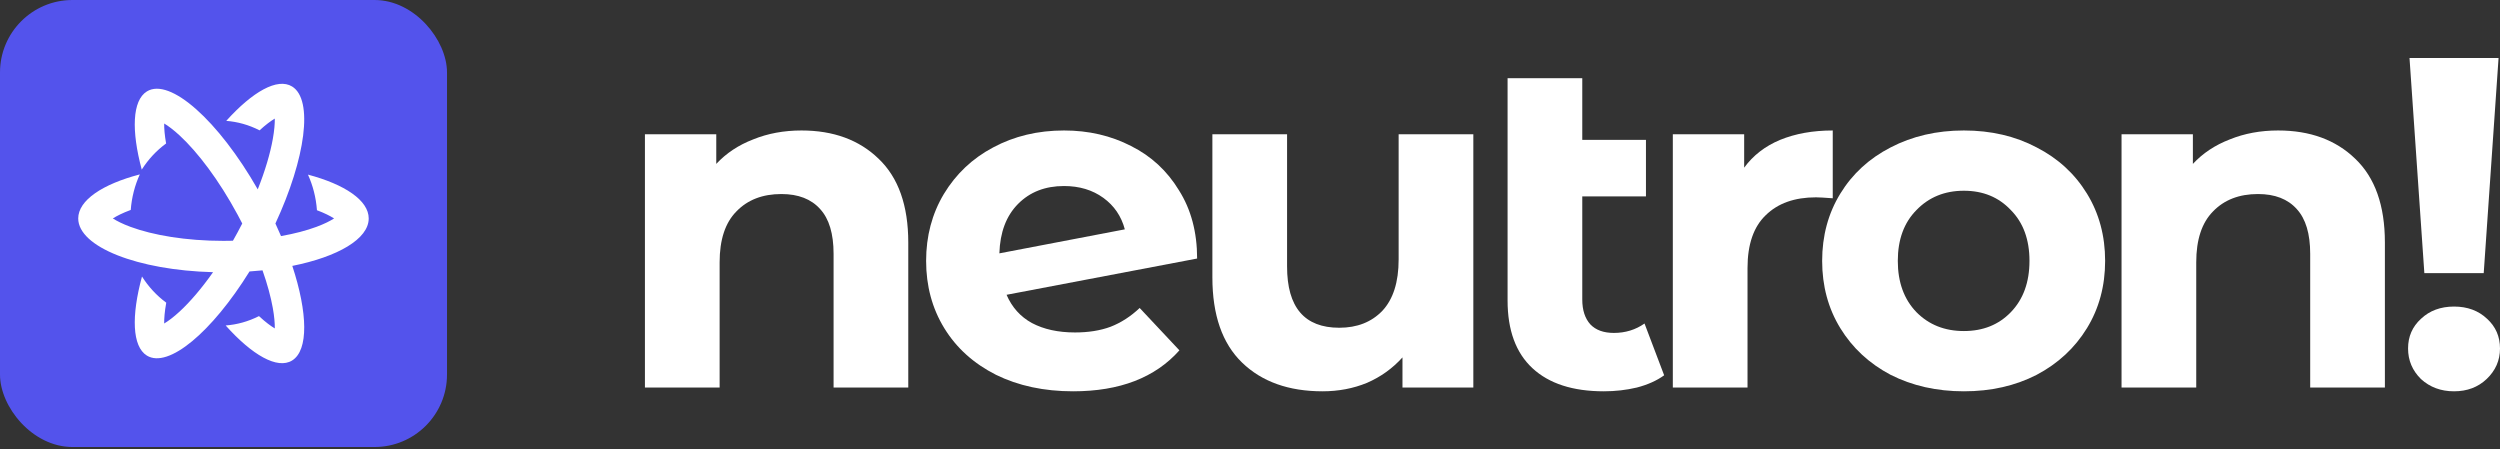 <svg width="345" height="62" viewBox="0 0 345 62" fill="none" xmlns="http://www.w3.org/2000/svg">
<rect x="0" y="0" width="345" height="62" fill="#333333" stroke="none"/>
<rect width="61.687" height="61.687" rx="10" fill="#5353EC"/>
<path fill-rule="evenodd" clip-rule="evenodd" d="M22.942 41.771C22.939 41.788 22.936 41.805 22.933 41.822C22.72 43.011 22.648 43.949 22.657 44.644C23.225 44.305 23.948 43.77 24.804 42.978C26.24 41.649 27.82 39.811 29.402 37.562C19.003 37.289 10.795 34.073 10.795 30.145C10.795 27.634 14.153 25.413 19.293 24.067C18.61 25.57 18.174 27.225 18.043 28.973L18.022 28.98L17.996 28.99C16.927 29.387 16.131 29.789 15.573 30.145C16.131 30.502 16.927 30.904 17.996 31.301C21.092 32.449 25.633 33.239 30.839 33.239C31.279 33.239 31.715 33.233 32.145 33.222C32.364 32.839 32.58 32.448 32.795 32.051C33.013 31.647 33.224 31.244 33.429 30.843C33.224 30.443 33.013 30.04 32.795 29.636C30.192 24.814 27.282 21.003 24.804 18.709C23.948 17.917 23.225 17.381 22.657 17.043C22.648 17.726 22.717 18.642 22.922 19.8C21.568 20.793 20.441 22.022 19.562 23.406C18.117 18.03 18.25 13.863 20.268 12.617C23.447 10.654 30.15 16.642 35.569 26.131C36.595 23.55 37.29 21.175 37.647 19.186C37.86 17.997 37.932 17.06 37.923 16.364C37.365 16.697 36.658 17.219 35.822 17.988C34.342 17.23 32.783 16.801 31.223 16.679C34.853 12.652 38.293 10.692 40.312 11.938C43.269 13.765 42.179 21.86 38.006 30.843C38.277 31.426 38.535 32.005 38.779 32.579C40.652 32.249 42.308 31.81 43.681 31.301C44.75 30.904 45.546 30.502 46.104 30.145C45.556 29.795 44.779 29.401 43.739 29.012C43.612 27.261 43.18 25.603 42.499 24.097C47.575 25.446 50.882 27.652 50.882 30.145C50.882 32.977 46.616 35.438 40.338 36.694C42.464 43.143 42.606 48.332 40.312 49.748C38.278 51.004 34.801 49.005 31.141 44.916C32.699 44.798 34.258 44.374 35.739 43.622C35.751 43.633 35.763 43.645 35.776 43.656C36.631 44.448 37.355 44.984 37.922 45.322C37.932 44.627 37.86 43.69 37.647 42.501C37.372 40.971 36.898 39.214 36.227 37.309C35.64 37.37 35.043 37.42 34.435 37.461C29.245 45.83 23.228 50.898 20.268 49.07C18.235 47.814 18.115 43.594 19.596 38.159C20.471 39.544 21.593 40.775 22.942 41.771ZM38.963 15.905C38.963 15.905 38.954 15.907 38.937 15.908C38.955 15.905 38.963 15.905 38.963 15.905ZM37.785 15.197C37.777 15.18 37.775 15.171 37.775 15.171C37.775 15.171 37.779 15.178 37.785 15.197ZM21.617 45.104C21.617 45.104 21.626 45.102 21.643 45.1C21.625 45.104 21.617 45.104 21.617 45.104ZM22.795 45.812C22.803 45.828 22.805 45.838 22.805 45.838C22.805 45.838 22.801 45.83 22.795 45.812ZM46.996 30.879C46.996 30.879 46.99 30.872 46.98 30.857C46.992 30.872 46.996 30.879 46.996 30.879ZM46.98 29.434C46.99 29.419 46.996 29.411 46.996 29.411C46.996 29.411 46.992 29.419 46.98 29.434ZM14.681 29.411C14.681 29.411 14.687 29.419 14.697 29.434C14.685 29.419 14.681 29.411 14.681 29.411ZM14.697 30.857C14.687 30.872 14.681 30.879 14.681 30.879C14.681 30.879 14.685 30.872 14.697 30.857ZM22.805 15.849C22.805 15.849 22.803 15.859 22.795 15.875C22.801 15.857 22.805 15.849 22.805 15.849ZM21.643 16.586C21.626 16.585 21.617 16.583 21.617 16.583C21.617 16.583 21.625 16.583 21.643 16.586ZM37.775 46.516C37.775 46.516 37.777 46.507 37.785 46.49C37.779 46.509 37.775 46.516 37.775 46.516ZM38.963 45.782C38.963 45.782 38.954 45.78 38.937 45.779C38.948 45.781 38.956 45.782 38.96 45.782C38.962 45.782 38.963 45.782 38.963 45.782Z" fill="white"/>
<path d="M110.607 18.006C115.012 18.006 118.558 19.305 121.245 21.904C123.976 24.503 125.342 28.358 125.342 33.469V53.48H115.034V35.028C115.034 32.256 114.417 30.199 113.184 28.856C111.95 27.47 110.166 26.777 107.832 26.777C105.233 26.777 103.162 27.578 101.621 29.181C100.079 30.74 99.308 33.079 99.308 36.198V53.48H89V18.525H98.845V22.619C100.211 21.146 101.907 20.02 103.933 19.24C105.96 18.417 108.184 18.006 110.607 18.006Z" fill="white"/>
<path d="M148.354 45.879C150.204 45.879 151.834 45.619 153.244 45.099C154.697 44.536 156.041 43.669 157.274 42.5L162.759 48.347C159.411 52.116 154.521 54 148.09 54C144.081 54 140.535 53.242 137.451 51.726C134.368 50.167 131.989 48.023 130.315 45.294C128.641 42.565 127.804 39.468 127.804 36.003C127.804 32.581 128.619 29.506 130.249 26.777C131.923 24.005 134.192 21.861 137.055 20.345C139.962 18.785 143.222 18.006 146.834 18.006C150.226 18.006 153.31 18.72 156.085 20.15C158.86 21.536 161.063 23.572 162.693 26.257C164.366 28.899 165.203 32.039 165.203 35.678L138.905 40.681C139.654 42.413 140.821 43.713 142.407 44.579C144.037 45.445 146.019 45.879 148.354 45.879ZM146.834 25.672C144.235 25.672 142.121 26.495 140.491 28.141C138.861 29.787 138.002 32.061 137.914 34.963L155.226 31.65C154.741 29.831 153.75 28.38 152.253 27.297C150.755 26.214 148.949 25.672 146.834 25.672Z" fill="white"/>
<path d="M203.32 18.525V53.48H193.541V49.322C192.175 50.838 190.545 52.008 188.651 52.831C186.757 53.61 184.709 54 182.506 54C177.837 54 174.136 52.679 171.405 50.037C168.674 47.395 167.309 43.475 167.309 38.277V18.525H177.616V36.782C177.616 42.413 180.017 45.229 184.819 45.229C187.286 45.229 189.268 44.449 190.766 42.89C192.263 41.287 193.012 38.927 193.012 35.808V18.525H203.32Z" fill="white"/>
<path d="M229.653 51.791C228.64 52.527 227.384 53.09 225.887 53.48C224.433 53.827 222.913 54 221.327 54C217.055 54 213.773 52.939 211.482 50.816C209.191 48.694 208.046 45.575 208.046 41.461V10.794H218.354V19.305H227.142V27.102H218.354V41.331C218.354 42.803 218.728 43.951 219.477 44.774C220.226 45.554 221.305 45.944 222.715 45.944C224.301 45.944 225.711 45.51 226.944 44.644L229.653 51.791Z" fill="white"/>
<path d="M240.695 23.138C241.928 21.449 243.58 20.171 245.651 19.305C247.765 18.439 250.188 18.006 252.919 18.006V27.362C251.774 27.275 251.003 27.232 250.606 27.232C247.655 27.232 245.342 28.055 243.668 29.701C241.995 31.303 241.158 33.729 241.158 36.977V53.48H230.85V18.525H240.695V23.138Z" fill="white"/>
<path d="M271.016 54C267.271 54 263.902 53.242 260.906 51.726C257.955 50.167 255.642 48.023 253.968 45.294C252.294 42.565 251.457 39.468 251.457 36.003C251.457 32.538 252.294 29.441 253.968 26.712C255.642 23.983 257.955 21.861 260.906 20.345C263.902 18.785 267.271 18.006 271.016 18.006C274.76 18.006 278.108 18.785 281.059 20.345C284.011 21.861 286.323 23.983 287.997 26.712C289.671 29.441 290.508 32.538 290.508 36.003C290.508 39.468 289.671 42.565 287.997 45.294C286.323 48.023 284.011 50.167 281.059 51.726C278.108 53.242 274.76 54 271.016 54ZM271.016 45.684C273.659 45.684 275.817 44.817 277.491 43.085C279.209 41.309 280.068 38.948 280.068 36.003C280.068 33.057 279.209 30.718 277.491 28.986C275.817 27.21 273.659 26.322 271.016 26.322C268.373 26.322 266.192 27.21 264.474 28.986C262.756 30.718 261.897 33.057 261.897 36.003C261.897 38.948 262.756 41.309 264.474 43.085C266.192 44.817 268.373 45.684 271.016 45.684Z" fill="white"/>
<path d="M314.38 18.006C318.785 18.006 322.331 19.305 325.018 21.904C327.749 24.503 329.115 28.358 329.115 33.469V53.48H318.807V35.028C318.807 32.256 318.19 30.199 316.957 28.856C315.723 27.47 313.939 26.777 311.605 26.777C309.006 26.777 306.935 27.578 305.393 29.181C303.852 30.74 303.081 33.079 303.081 36.198V53.48H292.773V18.525H302.618V22.619C303.984 21.146 305.68 20.02 307.706 19.24C309.732 18.417 311.957 18.006 314.38 18.006Z" fill="white"/>
<path d="M332.512 8H344.802L342.753 37.692H334.56L332.512 8ZM338.657 54C336.851 54 335.331 53.437 334.097 52.311C332.908 51.141 332.313 49.733 332.313 48.088C332.313 46.442 332.908 45.077 334.097 43.994C335.287 42.868 336.807 42.305 338.657 42.305C340.507 42.305 342.027 42.868 343.216 43.994C344.405 45.077 345 46.442 345 48.088C345 49.733 344.383 51.141 343.15 52.311C341.96 53.437 340.463 54 338.657 54Z" fill="white"/>
</svg>
